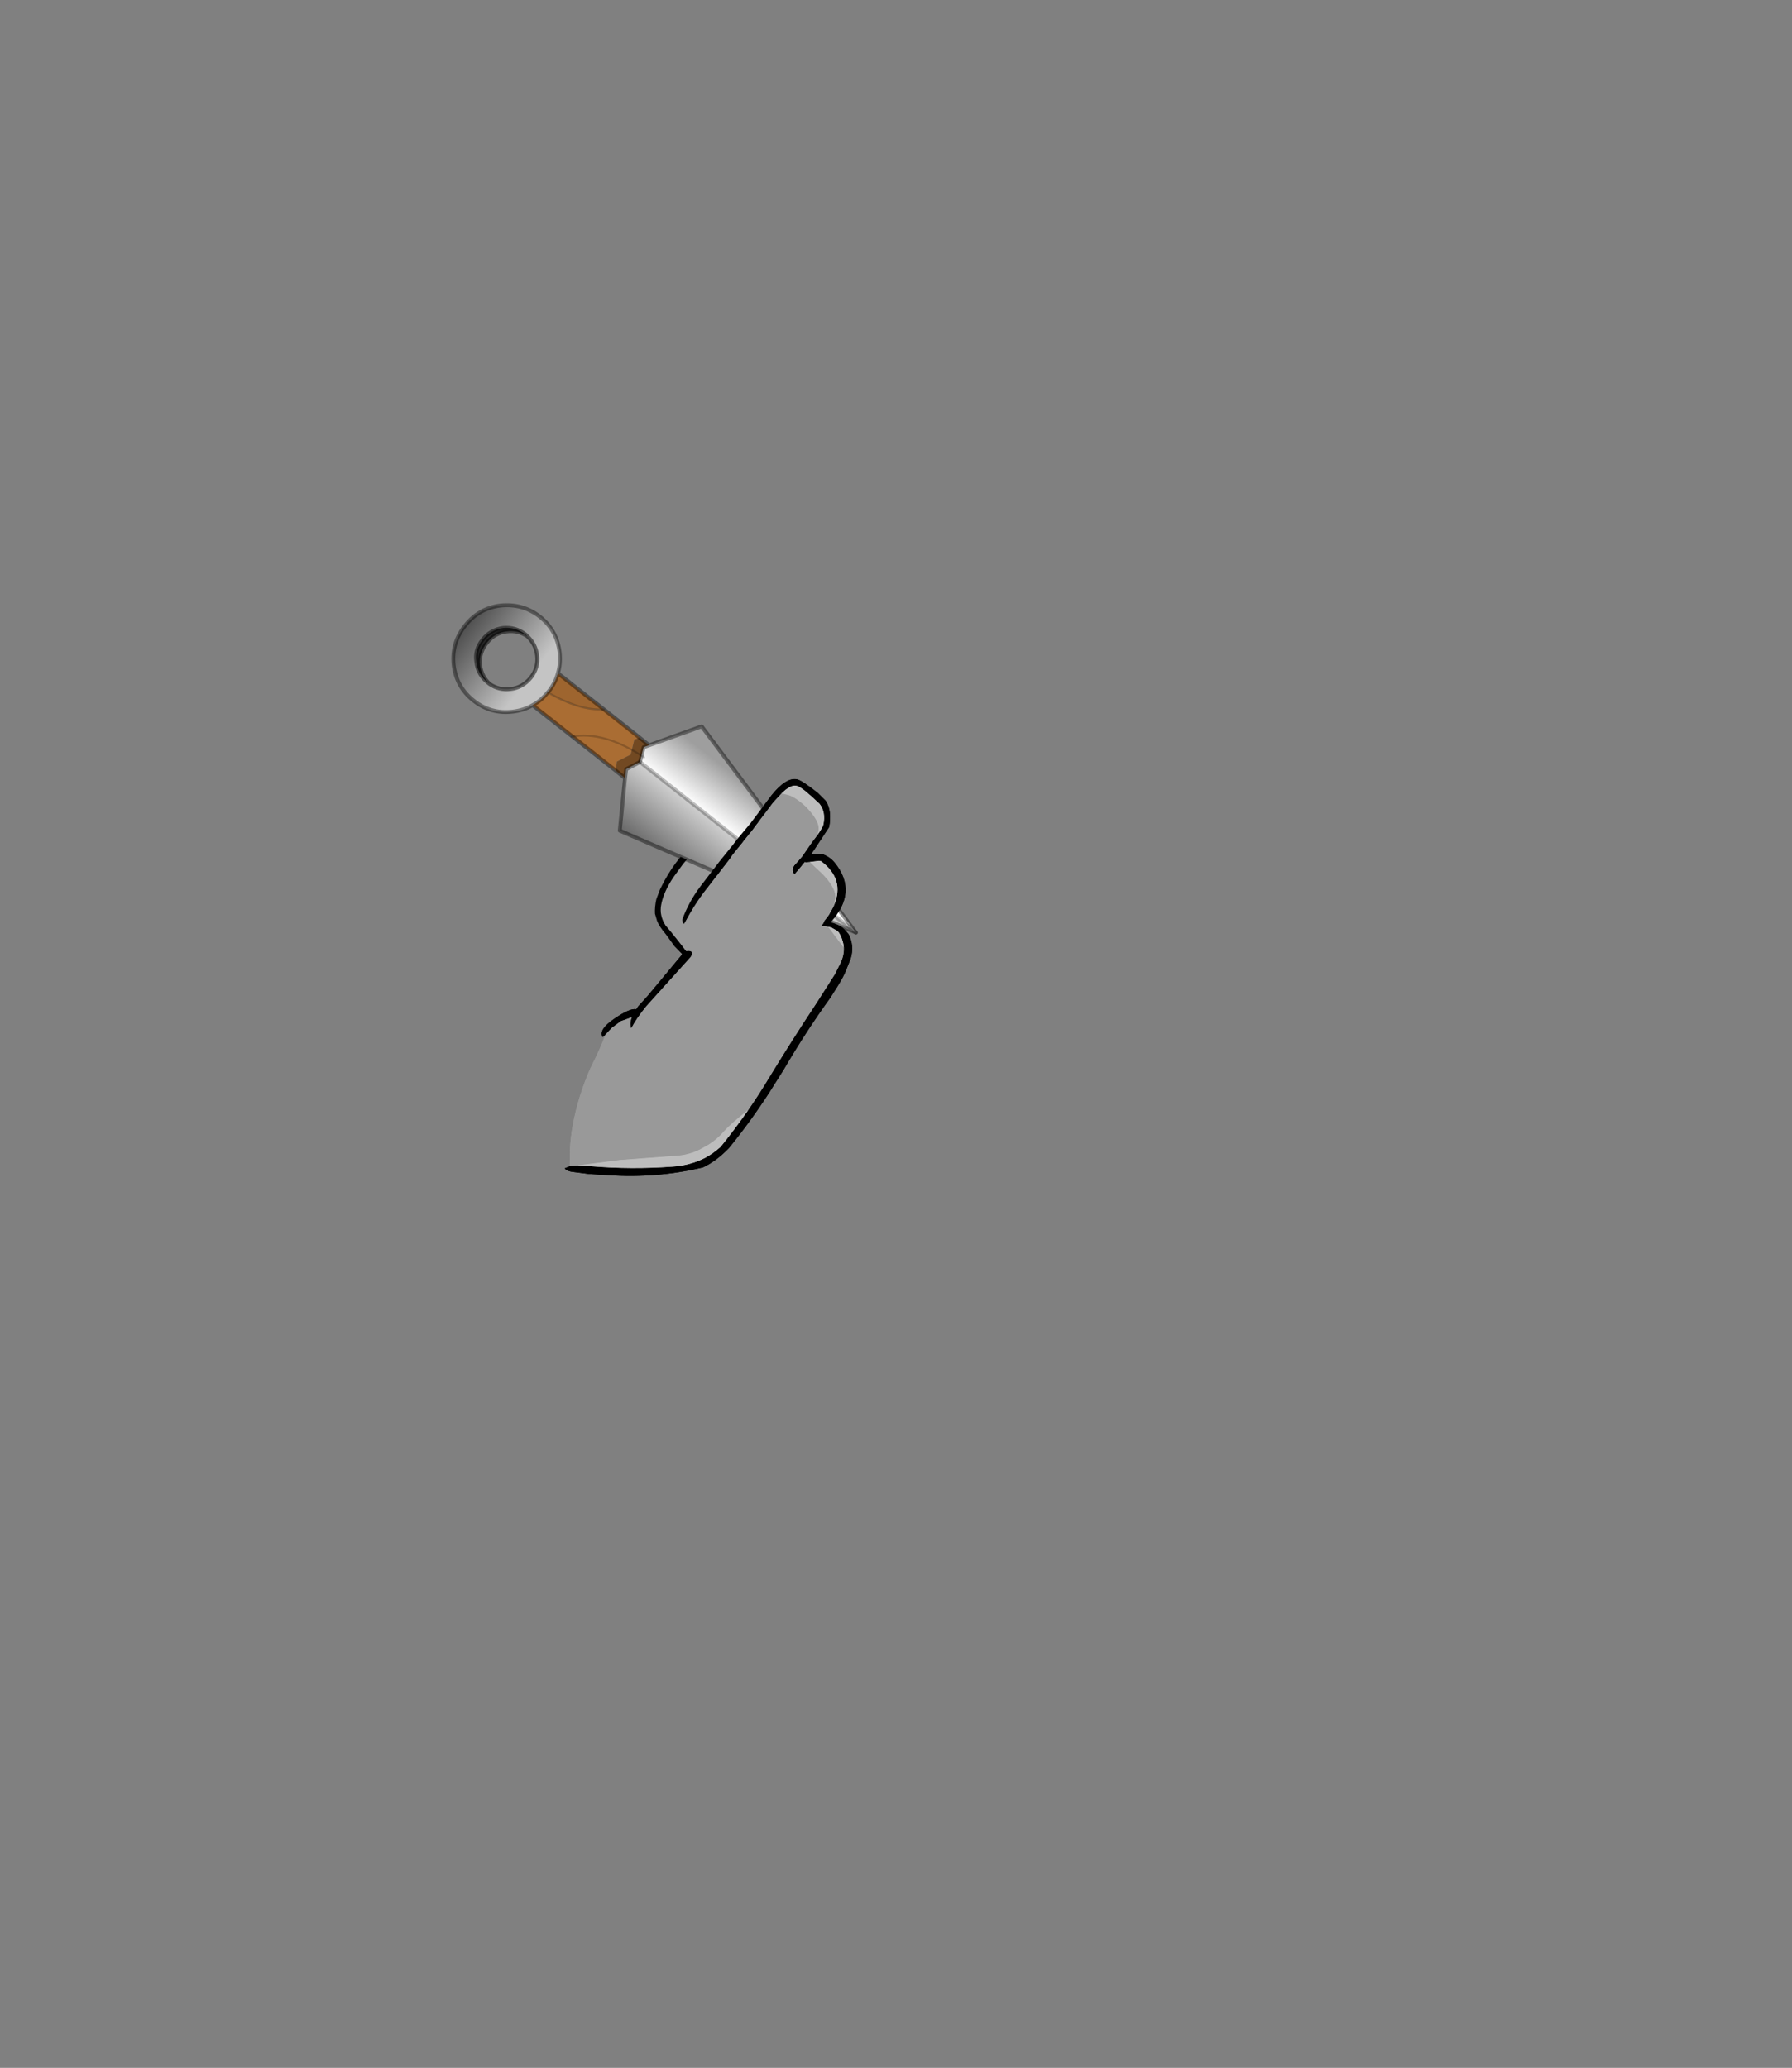 <?xml version="1.0" encoding="UTF-8" standalone="no"?>
<svg xmlns:xlink="http://www.w3.org/1999/xlink" height="531.5px" width="460.6px" xmlns="http://www.w3.org/2000/svg">
  <rect width="100%" height="100%" fill="#808080" stroke="none"/>
  <g transform="matrix(1.0, 0.0, 0.0, 1.0, 193.65, 334.05)">
    <use height="147.2" transform="matrix(1.0, 0.0, 0.0, 1.0, -77.65, -179.0)" width="104.5" xlink:href="#shape0"/>
  </g>
  <defs>
    <g id="shape0" transform="matrix(1.0, 0.0, 0.0, 1.0, 77.65, 179.0)">
      <path d="M7.2 -130.1 L8.85 -129.75 Q10.7 -129.25 13.45 -126.75 16.25 -123.85 16.7 -121.85 16.95 -120.7 16.45 -119.4 L15.05 -117.55 12.45 -113.8 10.5 -111.65 Q9.5 -110.2 10.6 -109.3 L12.2 -111.2 13.2 -112.5 13.5 -112.4 14.5 -112.5 Q15.55 -111.45 17.35 -109.8 21.25 -106.05 21.05 -103.2 L20.7 -101.3 19.45 -99.0 18.25 -97.35 17.9 -96.6 17.4 -96.1 18.7 -95.95 19.2 -95.85 22.35 -91.65 23.25 -90.45 Q23.35 -88.15 22.0 -85.75 L20.95 -83.65 16.1 -76.05 Q9.9 -66.7 4.15 -57.25 1.55 -52.9 -1.25 -48.85 -5.9 -45.15 -7.55 -43.3 -9.75 -40.7 -12.75 -39.15 -15.75 -37.4 -19.0 -37.05 L-34.25 -35.9 -45.25 -34.5 -47.2 -34.3 -47.15 -38.65 Q-47.0 -41.75 -46.45 -44.75 -45.1 -52.2 -41.9 -59.5 -39.25 -64.75 -38.05 -68.1 L-36.35 -69.9 -34.05 -71.6 -31.25 -72.6 Q-31.9 -70.9 -31.4 -69.75 -30.1 -72.25 -27.55 -75.4 L-16.15 -88.05 -15.85 -88.55 -15.85 -89.15 -15.9 -89.45 -16.15 -89.55 -16.55 -89.65 -17.3 -89.6 -18.55 -91.25 -20.5 -93.7 -22.6 -96.2 Q-24.25 -98.8 -23.7 -101.55 -23.1 -104.75 -20.65 -108.45 L-18.15 -111.9 Q-16.0 -114.6 -14.5 -115.6 -13.15 -116.55 -11.7 -116.3 -10.5 -116.1 -8.65 -114.85 L-7.5 -114.05 -9.5 -111.35 Q-10.85 -109.55 -11.05 -108.3 -9.4 -108.5 -7.95 -110.55 L-5.35 -114.3 -0.25 -120.65 5.0 -127.7 7.2 -130.1" fill="#999999" fill-rule="evenodd" stroke="none"/>
      <path d="M7.2 -130.1 L5.0 -127.7 -0.25 -120.65 -5.35 -114.3 -7.95 -110.55 Q-9.4 -108.5 -11.05 -108.3 -10.85 -109.55 -9.5 -111.35 L-7.5 -114.05 -8.65 -114.85 Q-10.5 -116.1 -11.7 -116.3 -13.15 -116.55 -14.5 -115.6 -16.0 -114.6 -18.15 -111.9 L-20.65 -108.45 Q-23.1 -104.75 -23.7 -101.55 -24.25 -98.8 -22.6 -96.2 L-20.5 -93.7 -18.55 -91.25 -17.3 -89.6 -16.55 -89.65 -16.15 -89.55 -15.9 -89.45 -15.85 -89.15 -15.85 -88.55 -16.15 -88.05 -27.55 -75.4 Q-30.1 -72.25 -31.4 -69.75 -31.9 -70.9 -31.25 -72.6 L-34.05 -71.6 -36.35 -69.9 -38.05 -68.1 -38.75 -67.5 Q-39.9 -69.4 -35.7 -72.25 -31.75 -74.95 -30.15 -74.65 L-30.1 -74.65 -29.6 -75.4 -27.2 -78.05 -18.55 -88.45 -18.3 -88.85 -20.3 -90.9 -22.5 -93.9 Q-24.15 -95.85 -24.75 -97.3 L-25.3 -99.2 Q-25.4 -100.9 -24.95 -102.95 L-24.0 -105.45 Q-21.5 -110.65 -18.25 -114.35 -14.45 -118.6 -11.65 -118.1 -10.95 -117.95 -8.45 -116.3 L-6.75 -115.15 -4.25 -118.25 -0.75 -122.45 4.75 -129.75 Q8.4 -134.25 11.15 -133.75 12.45 -133.5 16.55 -130.25 L18.6 -128.2 Q20.25 -125.6 19.45 -121.45 L15.8 -115.9 14.9 -114.6 17.25 -114.6 17.75 -114.5 Q19.7 -113.8 20.9 -112.3 26.95 -104.85 19.9 -97.05 L19.85 -96.9 Q22.0 -96.5 23.45 -95.1 L24.45 -93.95 Q26.0 -91.0 25.0 -87.65 L24.9 -87.4 24.1 -85.4 Q23.3 -83.2 21.7 -80.65 L19.8 -77.65 Q13.35 -68.7 7.8 -59.15 L4.05 -53.2 Q-0.7 -45.85 -6.3 -38.95 -9.55 -35.6 -12.95 -34.0 -24.85 -31.15 -37.3 -32.0 L-42.25 -32.3 -46.85 -32.9 Q-48.05 -33.15 -48.5 -33.75 L-47.65 -34.1 Q-47.45 -34.15 -47.2 -34.3 L-45.25 -34.5 -44.45 -34.45 -41.85 -34.3 Q-31.3 -33.4 -20.65 -34.2 -16.3 -34.5 -12.5 -36.4 -10.4 -37.5 -8.4 -39.3 -4.65 -43.95 -1.25 -48.85 1.55 -52.9 4.15 -57.25 9.9 -66.7 16.1 -76.05 L20.95 -83.65 22.0 -85.75 Q23.35 -88.15 23.25 -90.45 23.15 -92.05 22.35 -93.7 L21.95 -94.4 21.45 -94.85 20.05 -95.65 19.2 -95.85 18.7 -95.95 17.4 -96.1 17.9 -96.6 18.25 -97.35 19.45 -99.0 20.7 -101.3 Q23.6 -108.05 17.4 -112.7 L16.9 -112.8 15.25 -112.6 14.5 -112.5 13.5 -112.4 13.2 -112.5 12.2 -111.2 10.6 -109.3 Q9.5 -110.2 10.5 -111.65 L12.45 -113.8 15.05 -117.55 16.45 -119.4 Q17.9 -121.5 18.0 -122.15 18.65 -125.35 17.0 -127.45 L15.0 -129.3 13.25 -130.8 Q11.7 -132.0 11.0 -132.1 9.55 -132.4 7.2 -130.1" fill="#000000" fill-rule="evenodd" stroke="none"/>
      <path d="M16.45 -119.4 Q16.95 -120.7 16.7 -121.85 16.25 -123.85 13.45 -126.75 10.7 -129.25 8.85 -129.75 L7.2 -130.1 Q9.55 -132.4 11.0 -132.1 11.7 -132.0 13.25 -130.8 L15.0 -129.3 17.0 -127.45 Q18.65 -125.35 18.0 -122.15 17.9 -121.5 16.45 -119.4 M-45.25 -34.5 L-34.25 -35.9 -19.0 -37.05 Q-15.75 -37.4 -12.75 -39.15 -9.75 -40.7 -7.55 -43.3 -5.9 -45.15 -1.25 -48.85 -4.65 -43.95 -8.4 -39.3 -10.4 -37.5 -12.5 -36.4 -16.3 -34.5 -20.65 -34.2 -31.3 -33.4 -41.85 -34.3 L-44.45 -34.45 -45.25 -34.5 M23.25 -90.45 L22.35 -91.65 19.2 -95.85 20.05 -95.65 21.45 -94.85 21.95 -94.4 22.35 -93.7 Q23.15 -92.05 23.25 -90.45 M20.7 -101.3 L21.05 -103.2 Q21.25 -106.05 17.35 -109.8 15.55 -111.45 14.5 -112.5 L15.25 -112.6 16.9 -112.8 17.4 -112.7 Q23.6 -108.05 20.7 -101.3" fill="#bdbdbd" fill-rule="evenodd" stroke="none"/>
      <path d="M-67.8 -158.25 Q-65.4 -156.6 -62.45 -156.95 -59.3 -157.3 -57.2 -159.9 -55.2 -162.45 -55.6 -165.65 -56.0 -168.55 -58.1 -170.5 L-58.55 -170.95 Q-61.1 -172.95 -64.3 -172.65 -67.6 -172.2 -69.6 -169.65 -71.7 -167.05 -71.2 -163.9 -70.85 -160.65 -68.3 -158.65 L-67.8 -158.25 M-56.75 -152.8 Q-58.95 -151.5 -61.8 -151.15 -67.5 -150.45 -71.95 -154.0 -76.35 -157.45 -77.05 -163.15 -77.65 -168.8 -74.1 -173.25 -70.6 -177.7 -65.05 -178.4 -59.3 -179.0 -54.9 -175.55 -50.45 -172.0 -49.8 -166.3 -49.5 -163.5 -50.25 -161.0 -50.9 -158.5 -52.65 -156.3 L-52.85 -156.1 Q-54.55 -153.95 -56.75 -152.8" fill="url(#gradient0)" fill-rule="evenodd" stroke="none"/>
      <path d="M-58.1 -170.5 Q-60.4 -172.1 -63.35 -171.75 -66.5 -171.4 -68.5 -168.85 -70.6 -166.25 -70.25 -163.05 -69.85 -160.15 -67.8 -158.25 L-68.3 -158.65 Q-70.85 -160.65 -71.2 -163.9 -71.7 -167.05 -69.6 -169.65 -67.6 -172.2 -64.3 -172.65 -61.1 -172.95 -58.55 -170.95 L-58.1 -170.5" fill="#262626" fill-rule="evenodd" stroke="none"/>
      <path d="M-38.4 -151.7 L-29.25 -144.45 -30.6 -143.95 -31.55 -140.1 -35.1 -138.3 -35.35 -135.95 -56.75 -152.8 Q-54.55 -153.95 -52.85 -156.1 -44.75 -151.35 -38.4 -151.7" fill="#aa6d33" fill-rule="evenodd" stroke="none"/>
      <path d="M-50.25 -161.0 L-38.4 -151.7 Q-44.75 -151.35 -52.85 -156.1 L-52.65 -156.3 Q-50.9 -158.5 -50.25 -161.0" fill="#9e652f" fill-rule="evenodd" stroke="none"/>
      <path d="M-29.25 -144.45 L-26.8 -142.5 -28.2 -142.0 -29.15 -138.2 -32.7 -136.35 -33.0 -134.05 -35.35 -135.95 -35.1 -138.3 -31.55 -140.1 -30.6 -143.95 -29.25 -144.45" fill="#724922" fill-rule="evenodd" stroke="none"/>
      <path d="M-26.8 -142.5 L-13.3 -147.35 26.35 -94.35 -29.15 -138.2 -28.2 -142.0 -26.8 -142.5" fill="url(#gradient1)" fill-rule="evenodd" stroke="none"/>
      <path d="M26.35 -94.35 L-34.35 -120.55 -33.0 -134.05 -32.7 -136.35 -29.15 -138.2 26.35 -94.35" fill="url(#gradient2)" fill-rule="evenodd" stroke="none"/>
      <path d="M-58.1 -170.5 Q-60.4 -172.1 -63.35 -171.75 -66.5 -171.4 -68.5 -168.85 -70.6 -166.25 -70.25 -163.05 -69.85 -160.15 -67.8 -158.25 -65.4 -156.6 -62.45 -156.95 -59.3 -157.3 -57.2 -159.9 -55.2 -162.45 -55.6 -165.65 -56.0 -168.55 -58.1 -170.5 L-58.55 -170.95 Q-61.1 -172.95 -64.3 -172.65 -67.6 -172.2 -69.6 -169.65 -71.7 -167.05 -71.2 -163.9 -70.85 -160.65 -68.3 -158.65 L-67.8 -158.25" fill="none" stroke="#000000" stroke-linecap="round" stroke-linejoin="round" stroke-opacity="0.502" stroke-width="1.0"/>
      <path d="M-56.75 -152.8 Q-58.95 -151.5 -61.8 -151.15 -67.5 -150.45 -71.95 -154.0 -76.35 -157.45 -77.05 -163.15 -77.65 -168.8 -74.1 -173.25 -70.6 -177.7 -65.05 -178.4 -59.3 -179.0 -54.9 -175.55 -50.45 -172.0 -49.8 -166.3 -49.5 -163.5 -50.25 -161.0 L-38.4 -151.7 -29.25 -144.45 -26.8 -142.5 -13.3 -147.35 26.35 -94.35 -34.35 -120.55 -33.0 -134.05 -35.35 -135.95 -56.75 -152.8 Q-54.55 -153.95 -52.85 -156.1 L-52.65 -156.3 Q-50.9 -158.5 -50.25 -161.0 M-29.15 -138.2 L-28.2 -142.0 -26.8 -142.5 M-29.15 -138.2 L-32.7 -136.35 -33.0 -134.05" fill="none" stroke="#000000" stroke-linecap="round" stroke-linejoin="round" stroke-opacity="0.4" stroke-width="1.0"/>
      <path d="M-52.85 -156.1 Q-44.75 -151.35 -38.4 -151.7" fill="none" stroke="#000000" stroke-linecap="round" stroke-linejoin="round" stroke-opacity="0.2" stroke-width="0.5"/>
      <path d="M26.35 -94.35 L-29.15 -138.2" fill="none" stroke="#000000" stroke-linecap="round" stroke-linejoin="round" stroke-opacity="0.251" stroke-width="1.0"/>
      <path d="M-28.1 -139.4 Q-38.4 -146.25 -46.8 -144.7" fill="none" stroke="#000000" stroke-linecap="round" stroke-linejoin="round" stroke-opacity="0.2" stroke-width="0.5"/>
      <path d="M16.45 -119.4 Q17.9 -121.5 18.0 -122.15 18.65 -125.35 17.0 -127.45 L15.0 -129.3 13.25 -130.8 Q11.7 -132.0 11.0 -132.1 9.55 -132.4 7.2 -130.1 L5.0 -127.7 -0.25 -120.65 -5.35 -114.3 -6.1 -113.2 -11.45 -106.3 Q-14.2 -102.9 -16.35 -99.15 L-17.75 -96.65 -17.95 -96.6 -18.1 -96.7 -18.25 -97.2 -18.3 -97.65 Q-16.65 -102.2 -13.65 -106.2 L-8.7 -112.65 -5.35 -116.8 -4.25 -118.25 -0.75 -122.45 4.75 -129.75 Q8.4 -134.25 11.15 -133.75 12.45 -133.5 16.55 -130.25 L18.6 -128.2 Q20.25 -125.6 19.45 -121.45 L15.8 -115.9 14.9 -114.6 17.25 -114.6 17.75 -114.5 Q19.7 -113.8 20.9 -112.3 26.95 -104.85 19.9 -97.05 L19.85 -96.9 Q22.0 -96.5 23.45 -95.1 L24.45 -93.95 Q26.0 -91.0 25.0 -87.65 L24.9 -87.4 24.1 -85.4 Q23.3 -83.2 21.7 -80.65 L19.8 -77.65 Q13.35 -68.7 7.8 -59.15 L4.05 -53.2 Q-0.7 -45.85 -6.3 -38.95 -9.55 -35.6 -12.95 -34.0 -24.85 -31.15 -37.3 -32.0 L-42.25 -32.3 -46.85 -32.9 Q-48.05 -33.15 -48.5 -33.75 L-47.65 -34.1 Q-47.45 -34.15 -47.2 -34.3 L-45.25 -34.5 -44.45 -34.45 -41.85 -34.3 Q-31.3 -33.4 -20.65 -34.2 -16.3 -34.5 -12.5 -36.4 -10.4 -37.5 -8.4 -39.3 -4.65 -43.95 -1.25 -48.85 1.55 -52.9 4.15 -57.25 9.9 -66.7 16.1 -76.05 L20.95 -83.65 22.0 -85.75 Q23.35 -88.15 23.25 -90.45 23.15 -92.05 22.35 -93.7 L21.95 -94.4 21.45 -94.85 20.05 -95.65 19.2 -95.85 18.7 -95.95 17.4 -96.1 17.9 -96.6 18.25 -97.35 19.45 -99.0 20.7 -101.3 Q23.6 -108.05 17.4 -112.7 L16.9 -112.8 15.25 -112.6 14.5 -112.5 13.5 -112.4 13.2 -112.5 12.2 -111.2 10.6 -109.3 Q9.5 -110.2 10.5 -111.65 L12.45 -113.8 15.05 -117.55 16.45 -119.4 M-20.9 -94.15 L-20.5 -93.7 -18.55 -91.25 -17.3 -89.6 -16.55 -89.65 -16.15 -89.55 -15.9 -89.45 -15.85 -89.15 -15.85 -88.55 -16.15 -88.05 -27.55 -75.4 Q-30.1 -72.25 -31.4 -69.75 -31.9 -70.9 -31.25 -72.6 L-34.05 -71.6 -36.35 -69.9 -38.05 -68.1 -38.75 -67.5 Q-39.9 -69.4 -35.7 -72.25 -31.75 -74.95 -30.15 -74.65 L-30.1 -74.65 -29.6 -75.4 -27.2 -78.05 -18.55 -88.45 -18.3 -88.85 -20.3 -90.9 -21.75 -93.05 -20.9 -94.15" fill="#000000" fill-rule="evenodd" stroke="none"/>
      <path d="M7.2 -130.1 L8.85 -129.75 Q10.7 -129.25 13.45 -126.75 16.25 -123.85 16.7 -121.85 16.95 -120.7 16.45 -119.4 L15.05 -117.55 12.45 -113.8 10.5 -111.65 Q9.5 -110.2 10.6 -109.3 L12.2 -111.2 13.2 -112.5 13.5 -112.4 14.5 -112.5 Q15.55 -111.45 17.35 -109.8 21.25 -106.05 21.05 -103.2 L20.7 -101.3 19.45 -99.0 18.25 -97.35 17.9 -96.6 17.4 -96.1 18.7 -95.95 19.2 -95.85 22.35 -91.65 23.25 -90.45 Q23.35 -88.15 22.0 -85.75 L20.95 -83.65 16.1 -76.05 Q9.9 -66.7 4.15 -57.25 1.55 -52.9 -1.25 -48.85 -5.9 -45.15 -7.55 -43.3 -9.75 -40.7 -12.75 -39.15 -15.75 -37.4 -19.0 -37.05 L-34.25 -35.9 -45.25 -34.5 -47.2 -34.3 -47.15 -38.65 Q-47.0 -41.75 -46.45 -44.75 -45.1 -52.2 -41.9 -59.5 -39.25 -64.75 -38.05 -68.1 L-36.35 -69.9 -34.05 -71.6 -31.25 -72.6 Q-31.9 -70.9 -31.4 -69.75 -30.1 -72.25 -27.55 -75.4 L-16.15 -88.05 -15.85 -88.55 -15.85 -89.15 -15.9 -89.45 -16.15 -89.55 -16.55 -89.65 -17.3 -89.6 -18.55 -91.25 -20.5 -93.7 -20.9 -94.15 -20.25 -95.0 -18.3 -97.65 -18.25 -97.2 -18.1 -96.7 -17.95 -96.6 -17.75 -96.65 -16.35 -99.15 Q-14.2 -102.9 -11.45 -106.3 L-6.1 -113.2 -5.35 -114.3 -0.25 -120.65 5.0 -127.7 7.2 -130.1" fill="#999999" fill-rule="evenodd" stroke="none"/>
      <path d="M16.45 -119.4 Q16.95 -120.7 16.7 -121.85 16.25 -123.85 13.45 -126.75 10.7 -129.25 8.85 -129.75 L7.2 -130.1 Q9.55 -132.4 11.0 -132.1 11.7 -132.0 13.25 -130.8 L15.0 -129.3 17.0 -127.45 Q18.65 -125.35 18.0 -122.15 17.9 -121.5 16.45 -119.4 M-45.25 -34.5 L-34.25 -35.9 -19.0 -37.05 Q-15.75 -37.4 -12.75 -39.15 -9.75 -40.7 -7.55 -43.3 -5.9 -45.15 -1.25 -48.85 -4.65 -43.95 -8.4 -39.3 -10.4 -37.5 -12.5 -36.4 -16.3 -34.5 -20.65 -34.2 -31.3 -33.4 -41.85 -34.3 L-44.45 -34.45 -45.25 -34.5 M23.25 -90.45 L22.35 -91.65 19.2 -95.85 20.05 -95.65 21.45 -94.85 21.95 -94.4 22.35 -93.7 Q23.15 -92.05 23.25 -90.45 M20.7 -101.3 L21.05 -103.2 Q21.25 -106.05 17.35 -109.8 15.55 -111.45 14.5 -112.5 L15.25 -112.6 16.9 -112.8 17.4 -112.7 Q23.6 -108.05 20.7 -101.3" fill="#bdbdbd" fill-rule="evenodd" stroke="none"/>
    </g>
    <linearGradient gradientTransform="matrix(-0.013, -0.01, 0.027, -0.035, -122.35, -97.9)" gradientUnits="userSpaceOnUse" id="gradient0" spreadMethod="pad" x1="-819.2" x2="819.2">
      <stop offset="0.0" stop-color="#c4c4c4"/>
      <stop offset="1.0" stop-color="#303030"/>
    </linearGradient>
    <linearGradient gradientTransform="matrix(-0.005, 0.006, -0.035, -0.027, 1.9, -121.75)" gradientUnits="userSpaceOnUse" id="gradient1" spreadMethod="pad" x1="-819.2" x2="819.2">
      <stop offset="0.008" stop-color="#9e9e9e"/>
      <stop offset="0.984" stop-color="#ffffff"/>
    </linearGradient>
    <linearGradient gradientTransform="matrix(-0.006, 0.008, -0.035, -0.027, -7.35, -110.05)" gradientUnits="userSpaceOnUse" id="gradient2" spreadMethod="pad" x1="-819.2" x2="819.2">
      <stop offset="0.004" stop-color="#cccccc"/>
      <stop offset="1.0" stop-color="#666666"/>
    </linearGradient>
  </defs>
</svg>
